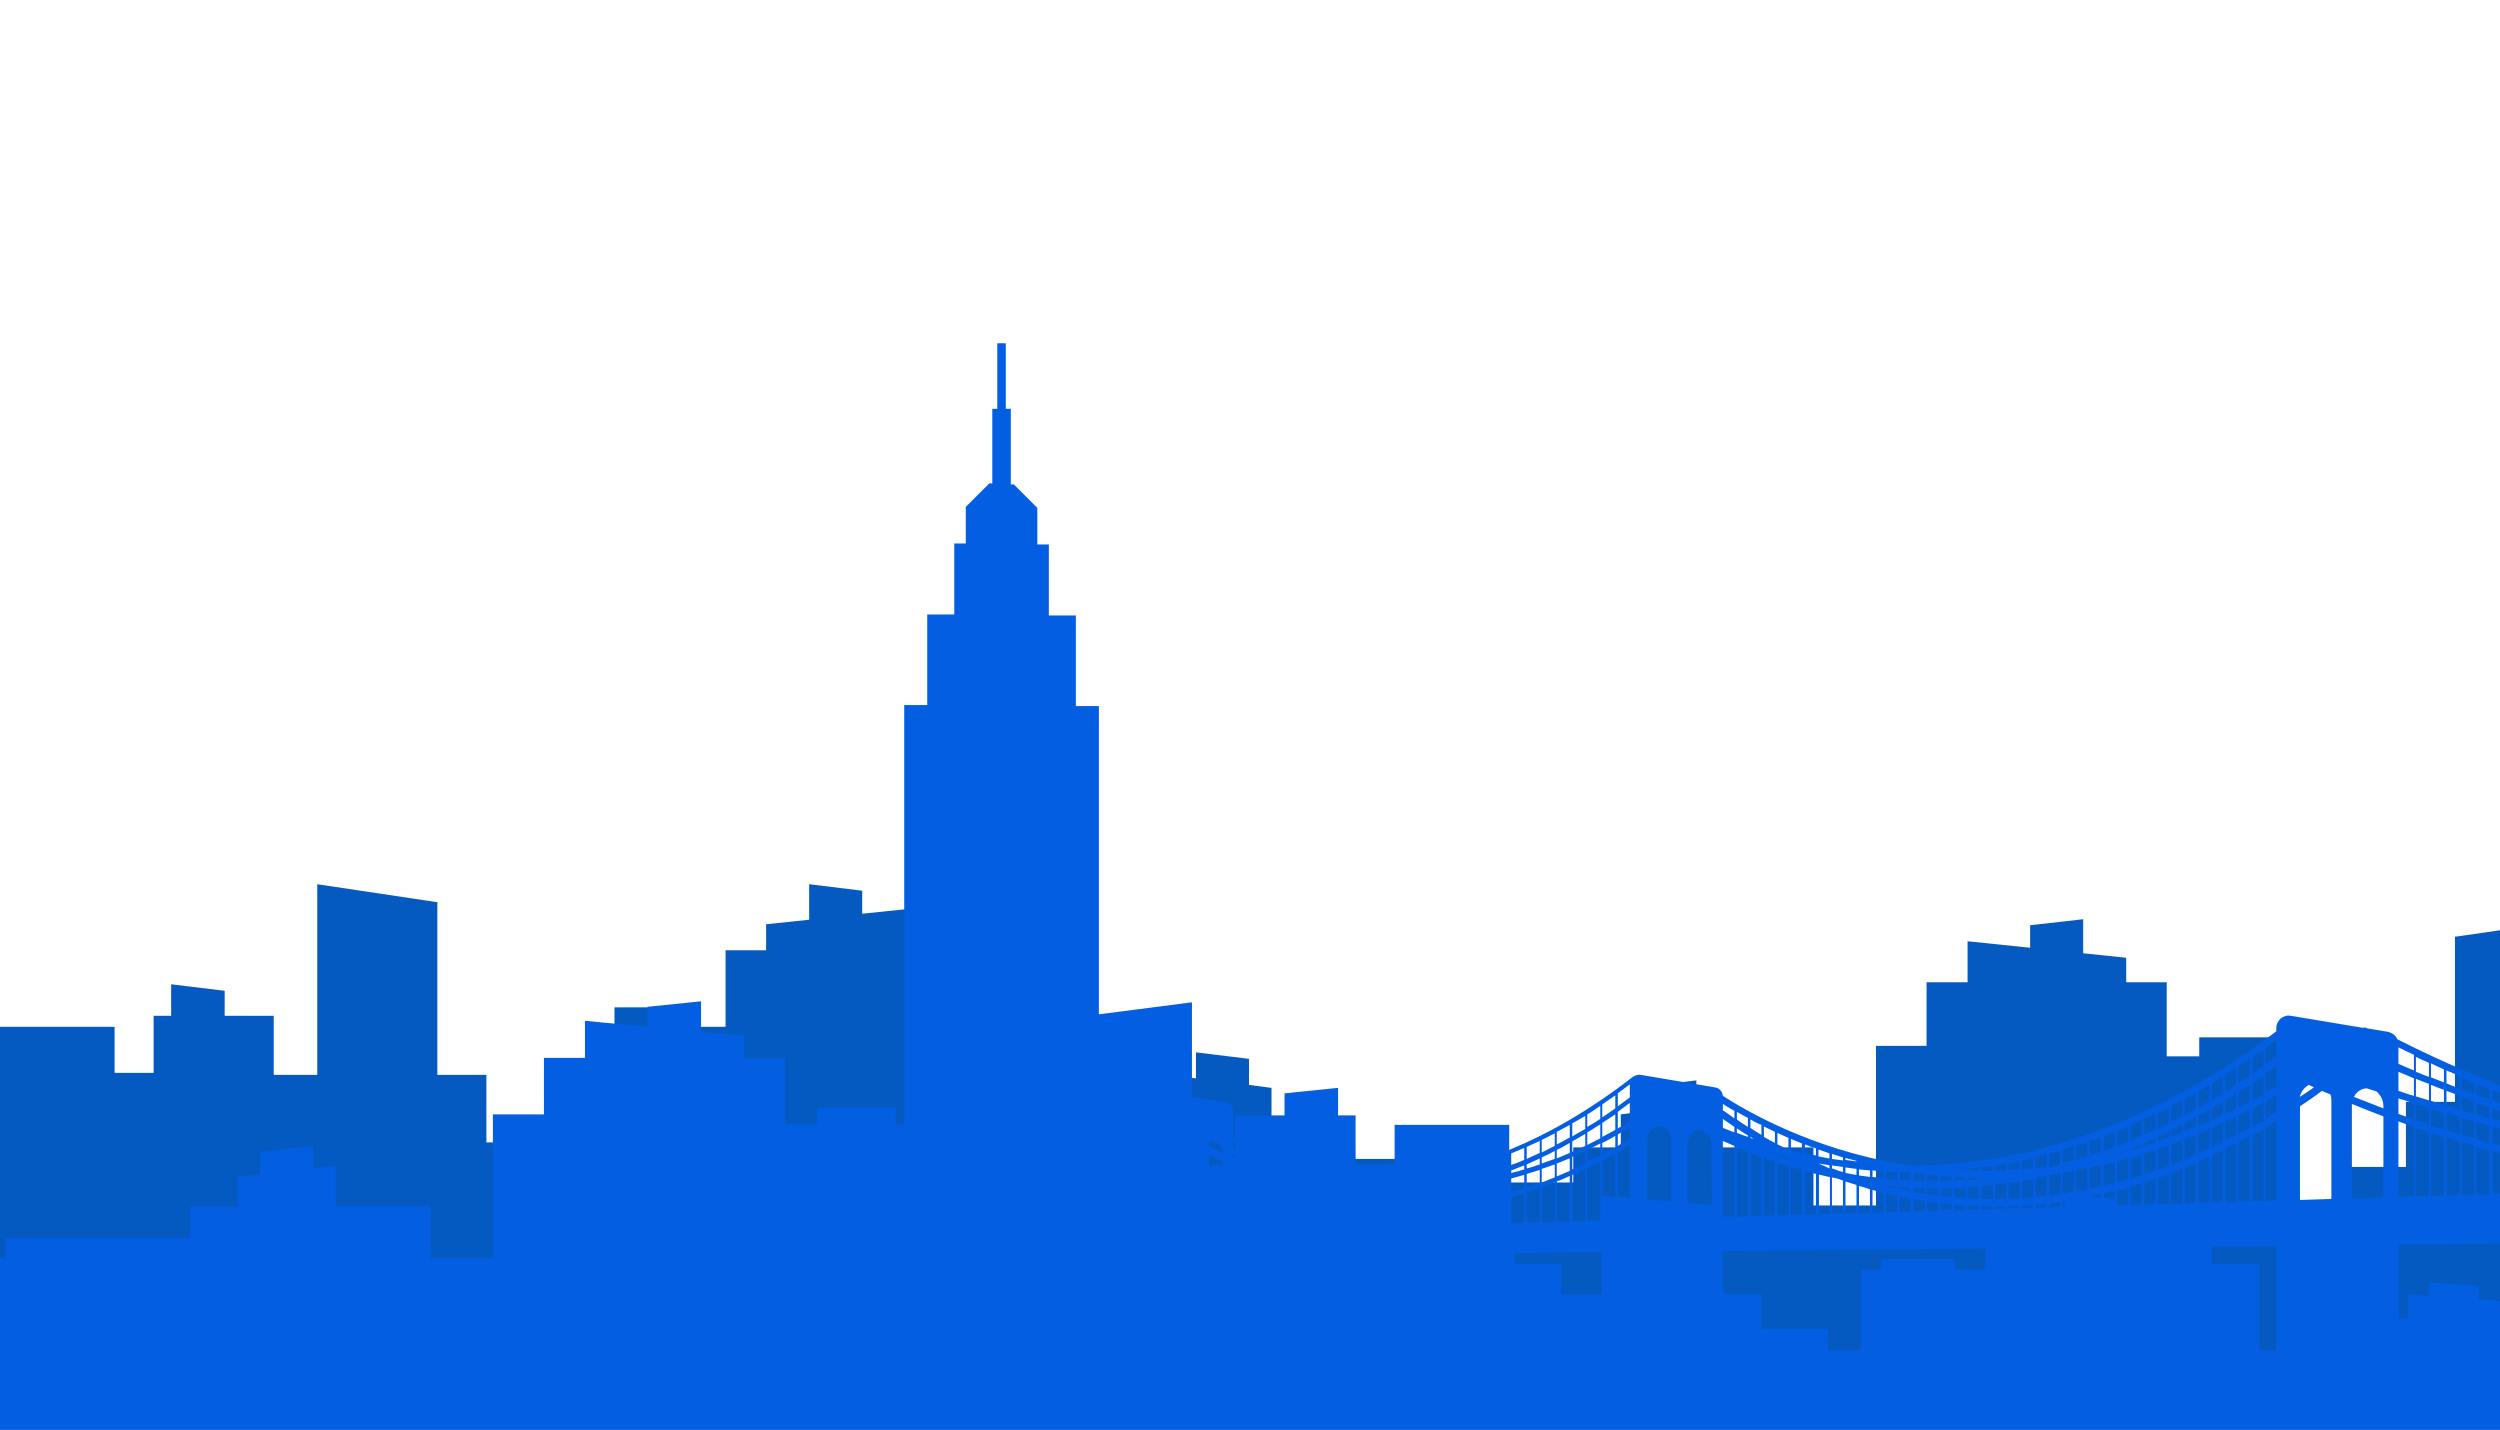 <svg xmlns="http://www.w3.org/2000/svg" xmlns:xlink="http://www.w3.org/1999/xlink" id="Layer_1" x="0" y="0" version="1.1" viewBox="-344.5 253.8 499.6 285.7" xml:space="preserve" style="enable-background:new -344.5 253.8 499.6 285.7"><style type="text/css">.st0{fill:#055ac1}.st1{fill:#035ee2}</style><g><polygon points="146.1 441 146.1 474 136.3 474 136.3 487 122.1 487 122.1 494.7 115.1 494.7 115.1 464.9 110.7 464.9 110.7 461.1 95 461.1 95 464.9 88.5 464.9 88.5 450.1 80.4 450.1 80.4 445.2 71.8 444.3 71.8 437.5 61.2 438.7 61.2 443.2 48.7 441.9 48.7 450.1 40.5 450.1 40.5 462.8 30.4 462.8 30.4 494.7 17.9 494.7 17.9 483.1 -.9 483.1 -.9 474.1 -5.5 474.7 -5.5 469.7 -16.1 471 -16.1 475.9 -20.6 476.5 -20.6 483.1 -30.1 483.1 -30.1 490.1 -44 490.1 -44 485.4 -80.9 485.4 -80.9 478 -90.4 478 -90.4 471.2 -94.9 470.6 -94.9 465.4 -105.5 464.1 -105.5 469.3 -110.1 468.7 -110.1 478 -128.9 478 -128.9 490.1 -141.4 490.1 -141.4 456.8 -151.5 456.8 -151.5 443.7 -159.7 443.7 -159.7 435.1 -172.2 436.4 -172.2 431.8 -182.8 430.5 -182.8 437.6 -191.4 438.5 -191.4 443.7 -199.5 443.7 -199.5 459 -206 459 -206 455.1 -221.7 455.1 -221.7 459 -226.1 459 -226.1 490.1 -233.1 490.1 -233.1 482.1 -247.3 482.1 -247.3 468.6 -257.1 468.6 -257.1 434.1 -281.1 430.5 -281.1 468.6 -289.8 468.6 -289.8 456.8 -299.6 456.8 -299.6 451.8 -310.3 450.5 -310.3 456.8 -313.8 456.8 -313.8 468.2 -321.6 468.2 -321.6 459 -344.5 459 -344.5 539.5 -68.1 539.5 -42.9 539.5 155.1 539.5 155.1 439.7" class="st0"/><path d="M155.1,472.2v-1.5c-10.6-4.2-17.9-7.9-20.5-9.2c-0.3-0.7-1-1.3-1.9-1.5l-4.2-0.7c-0.2-0.2-0.5-0.2-0.8-0.1 l-14.4-2.4c-1.5-0.3-2.9,0.9-2.9,2.5v0.6c-28,21.1-53.7,26.9-73.5,26.8c-0.4-0.1-0.7-0.1-1.1-0.2c-18.5-3.1-31.5-10.8-36-13.7 c-0.1-0.9-0.7-1.6-1.6-1.7l-14.8-2.5c-0.5-0.1-1,0.1-1.4,0.3c-0.1,0-0.1,0-0.2,0.1c-8.6,6.7-16.9,11.4-24.7,14.6v-5h-22.9v7.9h-7.8 v-9.8h-3.5v-5.5l-10.7,1.1v4.4h-9.9v4.4c-0.1-0.1-0.3-0.2-0.4-0.2v-5.1c0-0.9-0.6-1.6-1.5-1.7l-6.7-1.1v-18.9l-18.6,2.4v-61.6h-4.6 v-18.1h-5.4v-14.2h-2.3v-7.3l-4.7-4.7h-0.6v-15.1h-1v-13.1h-1.7v13.1h-1v14.9h-0.6l-4.7,4.7v7.3h-2.3v14.2h-5.4v18.1h-4.6v83.8 h-1.7v-3.4h-15.7v3.4h-6.4v-13.2h-8.2v-4.5l-8.6-0.8v-6.1l-10.7,1.1v4l-12.5-1.2v7.4h-8.2v11.3H-246v28.7h-12.5v-10.4h-18.9v-8 l-4.5,0.5v-4.5l-10.6,1.2v4.5l-4.5,0.5v5.9h-9.5v6.3h-36.9v4.1h-1.1v34.2h499.6v-25.7l-4.2-0.3v-2.7l-10-0.7v2.7l-4.2-0.3v4.8h-1.8 v-14.8l20.3-0.2v-10h-1.6v-8.5c0.5,0.1,1,0.3,1.6,0.4v-1.5c-0.5-0.1-1.1-0.3-1.6-0.4v-3.4c0.5,0.1,1,0.3,1.6,0.4v-1.5 c-0.5-0.1-1-0.3-1.6-0.4v-2.2c0.5,0.2,1,0.4,1.6,0.5v-1.5c-0.5-0.2-1-0.4-1.6-0.6v-2.1C154,471.8,154.6,472,155.1,472.2z M-102.9,482c0.2-0.1,0.4-0.1,0.6-0.1c1.1,0,2.1,1,2.2,2.2c-1-0.4-1.9-0.8-2.8-1.2V482z M-100.1,486.7h-2.8v-2.1 c0.9,0.5,1.8,0.9,2.8,1.4V486.7z M-97.7,485.1c-0.1,0-0.3-0.1-0.4-0.1v-0.8c0.1,0.1,0.3,0.2,0.4,0.3V485.1z M-97.7,483.3 c-0.1-0.1-0.3-0.2-0.4-0.3v-1.1c0.1,0.1,0.3,0.2,0.4,0.2V483.3z M-27.3,476.5c0.9-0.5,1.7-1.1,2.6-1.7v2.6 c-0.9,0.6-1.7,1.1-2.6,1.6V476.5z M-27.3,480.1c0.9-0.5,1.7-1.1,2.6-1.6v2.8c-0.9,0.4-1.7,0.9-2.6,1.3V480.1z M-27.3,483.6 c0.9-0.4,1.7-0.8,2.6-1.3v2.4c-0.9,0.5-1.7,0.9-2.6,1.3V483.6z M-27.3,487.2c0.9-0.4,1.7-0.9,2.6-1.3v11.8l-2.6,0.1V487.2z M-30.3,478.3c0.9-0.5,1.7-1,2.6-1.5v2.6c-0.9,0.5-1.7,1-2.6,1.5V478.3z M-30.3,481.9c0.9-0.5,1.7-1,2.6-1.5v2.4 c-0.9,0.4-1.7,0.8-2.6,1.2V481.9z M-30.3,485c0.9-0.4,1.7-0.8,2.6-1.2v2.5c-0.9,0.4-1.7,0.8-2.6,1.2V485z M-30.3,488.6 c0.9-0.4,1.7-0.8,2.6-1.2v10.4l-2.6,0.1V488.6z M-33.4,480c0.9-0.5,1.7-0.9,2.6-1.4v2.5c-0.9,0.5-1.7,1-2.6,1.4V480z M-33.4,483.6 c0.9-0.4,1.7-0.9,2.6-1.4v2c-0.9,0.4-1.7,0.7-2.6,1.1V483.6z M-33.4,486.3c0.9-0.3,1.7-0.7,2.6-1v2.5c-0.9,0.4-1.7,0.7-2.6,1.1 V486.3z M-33.4,489.9c0.9-0.3,1.7-0.7,2.6-1.1v9.1l-2.6,0.1V489.9z M-36.4,481.6c0.9-0.4,1.7-0.9,2.6-1.3v2.5 c-0.9,0.4-1.7,0.9-2.6,1.3V481.6z M-36.4,485.1c0.9-0.4,1.7-0.8,2.6-1.3v1.6c-0.9,0.3-1.7,0.6-2.6,0.9V485.1z M-36.4,487.4 c0.9-0.3,1.7-0.6,2.6-0.9v2.6c-0.9,0.3-1.7,0.7-2.6,1V487.4z M-36.4,491.1c0.9-0.3,1.7-0.6,2.6-1v7.9l-2.6,0.1V491.1z M-39.4,483 c0.9-0.4,1.7-0.8,2.6-1.2v2.4c-0.9,0.4-1.7,0.8-2.6,1.2V483z M-39.4,486.5c0.9-0.4,1.7-0.8,2.6-1.2v1.2c-0.9,0.3-1.7,0.6-2.6,0.8 V486.5z M-39.4,488.4c0.9-0.3,1.7-0.5,2.6-0.8v2.6c-0.9,0.3-1.7,0.6-2.6,0.9V488.4z M-39.4,492.1c0.9-0.3,1.7-0.6,2.6-0.9v6.8 l-2.6,0.1V492.1z M-42.5,484.3c0.9-0.4,1.7-0.7,2.6-1.1v2.4c-0.9,0.4-1.7,0.7-2.6,1V484.3z M-42.5,487.7c0.9-0.3,1.7-0.7,2.6-1v0.8 c-0.9,0.3-1.7,0.5-2.6,0.7V487.7z M-42.5,489.3c0.9-0.2,1.7-0.5,2.6-0.7v2.7c-0.9,0.3-1.7,0.5-2.6,0.7V489.3z M-42.5,493 c0.9-0.2,1.7-0.5,2.6-0.7v5.9l-2.6,0.1V493z M-24.4,512.5h-8.1v-6.1h-9.3v-2.2l17.4-0.2V512.5z M-21.7,493l-2.6-0.2v-7.1 c0.9-0.5,1.7-0.9,2.6-1.4V493z M-21.7,483.1c-0.9,0.5-1.7,1-2.6,1.5v-2.4c0.9-0.4,1.7-0.9,2.6-1.4V483.1z M-21.7,479.6 c-0.9,0.5-1.7,0.9-2.6,1.4v-2.8c0.9-0.6,1.7-1.1,2.6-1.7V479.6z M-21.7,475.3c-0.9,0.6-1.7,1.2-2.6,1.8v-2.6 c0.9-0.6,1.7-1.2,2.6-1.8V475.3z M-18.8,493.2l-2.4-0.2v-9.1c0.8-0.5,1.6-1,2.4-1.5V493.2z M-18.8,481.3c-0.8,0.5-1.6,1-2.4,1.5 v-2.3c0.8-0.5,1.6-0.9,2.4-1.4V481.3z M-18.8,477.9c-0.8,0.5-1.6,1-2.4,1.4V476c0.8-0.6,1.6-1.2,2.4-1.8V477.9z M-18.8,473.1 c-0.8,0.6-1.6,1.2-2.4,1.8v-2.6c0.8-0.6,1.6-1.2,2.4-1.8V473.1z M-10.4,493.9l-4.9-0.4v-11.9c0-0.8,0.3-1.5,0.7-2 c0.3-0.2,0.6-0.4,0.9-0.6c0.2-0.1,0.5-0.1,0.8-0.1c1.3,0,2.4,1.2,2.4,2.8v12.2H-10.4z M-2.4,494.6l-4.9-0.4v-11.8 c0-1.5,1.1-2.8,2.4-2.8h0.1c0.5,0.3,1.1,0.5,1.6,0.8c0.4,0.5,0.7,1.2,0.7,1.9L-2.4,494.6L-2.4,494.6z M105.7,465 c0.7-0.5,1.5-1,2.2-1.6v3.4c-0.7,0.5-1.5,1.1-2.2,1.6V465z M105.7,470.2c0.7-0.5,1.5-1,2.2-1.5v3.8c-0.7,0.4-1.5,0.8-2.2,1.2V470.2 z M105.7,475.3c0.7-0.4,1.5-0.8,2.2-1.2v3.6c-0.7,0.4-1.5,0.9-2.2,1.3V475.3z M105.7,480.6c0.7-0.4,1.5-0.8,2.2-1.3v14.5l-2.2,0.1 V480.6z M102.9,466.8c0.7-0.5,1.5-1,2.2-1.5v3.4c-0.7,0.5-1.5,1-2.2,1.5V466.8z M102.9,472c0.7-0.5,1.5-1,2.2-1.5v3.4 c-0.7,0.4-1.5,0.8-2.2,1.2V472z M102.9,476.7c0.7-0.4,1.5-0.8,2.2-1.2v3.7c-0.7,0.4-1.5,0.8-2.2,1.2V476.7z M102.9,482 c0.7-0.4,1.5-0.8,2.2-1.2v13l-2.2,0.1V482z M100.2,468.6c0.7-0.5,1.5-1,2.2-1.4v3.4c-0.7,0.5-1.5,1-2.2,1.4V468.6z M100.2,473.7 c0.7-0.5,1.5-0.9,2.2-1.4v3c-0.7,0.4-1.5,0.7-2.2,1.1V473.7z M100.2,478c0.7-0.4,1.5-0.7,2.2-1.1v3.7c-0.7,0.4-1.5,0.8-2.2,1.1V478 z M100.2,483.4c0.7-0.4,1.5-0.8,2.2-1.1V494l-2.2,0.1V483.4z M97.5,470.3c0.7-0.4,1.5-0.9,2.2-1.4v3.4c-0.7,0.5-1.5,0.9-2.2,1.4 V470.3z M97.5,475.3c0.7-0.4,1.5-0.9,2.2-1.3v2.6c-0.7,0.4-1.5,0.7-2.2,1V475.3z M97.5,479.2c0.7-0.3,1.5-0.7,2.2-1v3.8 c-0.7,0.4-1.5,0.7-2.2,1.1V479.2z M51.4,489.2c0.3,0,0.7,0,1,0C52.1,489.2,51.7,489.3,51.4,489.2L51.4,489.2z M48.7,487.4 c0.7-0.1,1.5-0.2,2.2-0.3v0.6c-0.8,0-1.5,0-2.2-0.1V487.4z M48.7,489.2c0.7,0,1.5,0,2.2,0.1v0.2c-0.7,0.1-1.5,0.1-2.2,0.2V489.2z M48.7,491.1c0.7-0.1,1.5-0.1,2.2-0.2v2.5c-0.8,0-1.5-0.1-2.2-0.1V491.1z M48.7,494.7c0.7,0,1.5,0.1,2.2,0.1v0.7l-2.2,0.1V494.7z M48.2,487.5v0.2c-0.4,0-0.9,0-1.3-0.1C47.3,487.6,47.8,487.5,48.2,487.5z M46,489c0.7,0,1.5,0.1,2.2,0.1v0.5 c-0.8,0-1.5,0.1-2.2,0.1V489z M46,491.2c0.7,0,1.5-0.1,2.2-0.1v2.1c-0.8,0-1.5-0.1-2.2-0.2V491.2z M46,494.5 c0.7,0.1,1.5,0.1,2.2,0.2v0.9l-2.2,0.1V494.5z M43.3,488.8c0.7,0.1,1.5,0.1,2.2,0.2v0.8c-0.8,0-1.5,0-2.2,0.1V488.8z M43.3,491.3 c0.7,0,1.5,0,2.2-0.1v1.8c-0.8-0.1-1.5-0.1-2.2-0.2V491.3z M43.3,494.2c0.7,0.1,1.5,0.2,2.2,0.2v1.2l-2.2,0.1V494.2z M40.6,488.5 c0.7,0.1,1.5,0.2,2.2,0.2v1c-0.8,0-1.5,0-2.2,0V488.5z M40.6,491.3c0.5,0,1,0,1.5,0c0.2,0,0.5,0,0.7,0v1.4 c-0.8-0.1-1.5-0.2-2.2-0.3V491.3z M40.6,493.9c0.7,0.1,1.5,0.2,2.2,0.3v1.6l-2.2,0.1V493.9z M37.9,488.2c0.7,0.1,1.5,0.2,2.2,0.3 v1.3c-0.8,0-1.5,0-2.2-0.1V488.2z M37.9,491.2c0.7,0,1.5,0.1,2.2,0.1v1.1c-0.8-0.1-1.5-0.2-2.2-0.4V491.2z M37.9,493.4 c0.7,0.1,1.5,0.3,2.2,0.4v2l-2.2,0.1V493.4z M35.1,488c0.6,0,1.2,0,1.9,0c0.1,0,0.2,0,0.4,0.1v1.6c-0.8,0-1.5-0.1-2.2-0.1L35.1,488 L35.1,488z M35.1,491c0.7,0.1,1.5,0.1,2.2,0.1v0.7c-0.8-0.1-1.5-0.3-2.2-0.4V491z M35.1,492.9c0.7,0.2,1.5,0.3,2.2,0.4v2.6 l-2.2,0.1V492.9z M32.4,487.9c0.7,0,1.5,0.1,2.2,0.1v1.6c-0.8-0.1-1.5-0.1-2.2-0.2V487.9z M32.4,490.8c0.7,0.1,1.5,0.1,2.2,0.2v0.3 c-0.2,0-0.4-0.1-0.7-0.1C33.5,491.1,33,490.9,32.4,490.8L32.4,490.8z M32.4,492.3c0.4,0.1,0.8,0.2,1.2,0.3c0.3,0.1,0.7,0.1,1,0.2 v3.2l-2.2,0.1V492.3z M29.7,487.7c0.7,0.1,1.5,0.1,2.2,0.2v1.4c-0.8-0.1-1.5-0.2-2.2-0.3V487.7z M29.7,491.6 c0.7,0.2,1.5,0.4,2.2,0.6v3.9l-2.2,0.1V491.6z M27,487.5c0.7,0.1,1.5,0.1,2.2,0.2v1.3c-0.8-0.1-1.5-0.2-2.2-0.3V487.5z M27,490.8 c0.7,0.2,1.5,0.4,2.2,0.7v4.7l-2.2,0.1V490.8z M24.3,485.2c0.7,0.2,1.5,0.4,2.2,0.6v0.1c-0.8-0.1-1.5-0.2-2.2-0.3V485.2z M24.3,487.1c0.7,0.1,1.5,0.2,2.2,0.3v1.2c-0.8-0.1-1.5-0.3-2.2-0.4V487.1z M24.3,489.9c0.7,0.2,1.5,0.5,2.2,0.7v5.6l-2.2,0.1 V489.9z M21.6,484.4c0.7,0.2,1.5,0.5,2.2,0.7v0.6c-0.8-0.1-1.5-0.2-2.2-0.3V484.4z M21.6,486.7c0.7,0.1,1.5,0.2,2.2,0.3v1 c-0.3-0.1-0.5-0.1-0.8-0.2c-0.5-0.2-1-0.4-1.4-0.5L21.6,486.7L21.6,486.7z M21.6,489.1c0.3,0.1,0.7,0.1,1,0.2 c0.4,0.1,0.8,0.3,1.2,0.4v6.5l-2.2,0.1V489.1z M18.9,483.5c0.7,0.3,1.5,0.5,2.2,0.8v1H21c-0.7-0.1-1.4-0.3-2.1-0.4V483.5z M18.9,486.3c0.6,0.1,1.2,0.2,1.8,0.3c0.1,0,0.3,0,0.4,0.1v0.6C20.3,486.9,19.6,486.6,18.9,486.3L18.9,486.3z M18.9,488.5 c0.7,0.2,1.4,0.3,2.1,0.5c0.1,0,0.1,0,0.2,0v7.4l-2.2,0.1v-8H18.9z M16.2,482.5c0.7,0.3,1.5,0.6,2.2,0.8v1.4 c-0.8-0.1-1.5-0.3-2.2-0.5V482.5z M16.2,487.8c0.7,0.2,1.5,0.4,2.2,0.6v8.1l-2.2,0.1V487.8z M13.4,481.4c0.7,0.3,1.5,0.6,2.2,0.9 v1.9c-0.8-0.2-1.5-0.3-2.2-0.5V481.4z M13.4,487c0.7,0.2,1.5,0.4,2.2,0.6v8.9l-2.2,0.1V487z M10.7,480.2c0.7,0.3,1.5,0.7,2.2,1v2.3 c-0.2-0.1-0.4-0.1-0.6-0.2c-0.5-0.3-1.1-0.6-1.6-0.8V480.2z M10.7,484.4c0.4,0.1,0.7,0.2,1.1,0.3c0.4,0.2,0.8,0.4,1.1,0.6v0.1 c-0.8-0.2-1.5-0.5-2.2-0.7V484.4z M10.7,486.2c0.7,0.2,1.5,0.5,2.2,0.7v9.7l-2.2,0.1V486.2z M8,478.9c0.7,0.4,1.5,0.7,2.2,1.1v2.2 c-0.8-0.4-1.5-0.8-2.2-1.2V478.9z M8,483.6c0.7,0.2,1.5,0.4,2.2,0.7v0.2c-0.8-0.3-1.5-0.5-2.2-0.8V483.6z M8,485.2 c0.7,0.3,1.5,0.5,2.2,0.8v10.7L8,496.8V485.2z M5.3,477.5c0.7,0.4,1.4,0.8,2.2,1.1v2c-0.8-0.5-1.5-0.9-2.2-1.4V477.5z M7.5,483.4 L7.5,483.4c-0.4-0.1-0.8-0.2-1.2-0.4C6.8,483.2,7.2,483.3,7.5,483.4z M5.3,481c0.2,0.1,0.4,0.2,0.6,0.4c-0.2-0.1-0.4-0.1-0.6-0.2 V481z M5.3,484.2c0.7,0.3,1.5,0.6,2.2,0.9v11.7l-2.2,0.1V484.2z M2.6,476c0.7,0.4,1.4,0.8,2.2,1.2v1.8c-0.8-0.5-1.6-1-2.2-1.5V476z M2.6,479.3c0.7,0.5,1.4,0.9,2.2,1.4v0.3c-0.8-0.3-1.5-0.5-2.2-0.8V479.3z M2.6,483.1c0.7,0.3,1.5,0.6,2.2,0.9v12.9L2.6,497V483.1z M-0.2,474.4c0.6,0.4,1.4,0.9,2.3,1.4v1.5c-0.9-0.6-1.6-1.2-2.3-1.6V474.4z M-0.2,477.4c0.7,0.5,1.4,1,2.3,1.6v1.1 c-0.8-0.3-1.5-0.6-2.3-0.9V477.4z M-0.2,481.8c0.7,0.3,1.5,0.7,2.3,1v14.1l-2.3,0.1V481.8z M52.4,507.5h-6.1v-2.1H31.5v2.1h-4.1 v16.1h-6.6v-4.2H7.5v-7h-7.7v-8.6l52.5-0.5v4.2H52.4z M53.7,495.4l-2.2,0.1v-0.7c0.7,0,1.5,0,2.2,0V495.4z M53.7,493.4 c-0.8,0-1.5,0-2.2,0v-2.6c0.7-0.1,1.5-0.2,2.2-0.2V493.4z M53.7,487.8c-0.8,0-1.5,0-2.2,0v-0.7c0.7-0.1,1.5-0.2,2.2-0.3V487.8z M56.4,495.3l-2.2,0.1v-0.5c0.7,0,1.5,0,2.2,0V495.3z M56.4,493.4c-0.8,0-1.5,0-2.2,0v-2.9c0.7-0.1,1.5-0.2,2.2-0.3V493.4z M56.4,487.7c-0.8,0-1.5,0.1-2.2,0.1v-1c0.7-0.1,1.5-0.2,2.2-0.4V487.7z M59.1,495.2l-2.2,0.1v-0.5c0.7,0,1.5-0.1,2.2-0.1V495.2z M59.1,493.3c-0.8,0-1.5,0.1-2.2,0.1v-3.2c0.7-0.1,1.5-0.2,2.2-0.4V493.3z M59.1,487.5c-0.8,0.1-1.5,0.1-2.2,0.1v-1.4 c0.7-0.1,1.5-0.3,2.2-0.4V487.5z M61.8,495.2l-2.2,0.1v-0.5c0.7,0,1.5-0.1,2.2-0.2V495.2z M61.8,493.1c-0.8,0.1-1.5,0.1-2.2,0.2 v-3.5c0.7-0.1,1.5-0.3,2.2-0.4V493.1z M61.8,487.3c-0.8,0.1-1.5,0.1-2.2,0.2v-1.8c0.7-0.2,1.5-0.3,2.2-0.5V487.3z M64.5,495.1 l-2.2,0.1v-0.6c0.7-0.1,1.5-0.1,2.2-0.2V495.1z M64.5,492.8c-0.8,0.1-1.5,0.2-2.2,0.2v-3.8c0.2,0,0.4-0.1,0.6-0.1 c0.5-0.1,1.1-0.2,1.6-0.4V492.8z M64.5,487c-0.8,0.1-1.5,0.2-2.2,0.2V485h0.1c0.7-0.2,1.4-0.4,2.1-0.5V487z M67.2,495l-2.2,0.1 v-0.8c0.7-0.1,1.5-0.2,2.2-0.3V495z M67.2,492.4c-0.8,0.1-1.5,0.2-2.2,0.3v-4.1c0.4-0.1,0.8-0.2,1.3-0.3c0.3,0,0.6-0.1,1-0.1 L67.2,492.4L67.2,492.4z M67.2,486.5c-0.5,0.1-1,0.3-1.4,0.4c-0.3,0-0.5,0.1-0.8,0.1v-2.6c0.7-0.2,1.5-0.4,2.2-0.6L67.2,486.5 L67.2,486.5z M68.1,495h-0.4v-1.1c0.1,0,0.3,0,0.4-0.1V495z M69.9,492c-0.8,0.1-1.5,0.2-2.2,0.4v-4.3c0.7-0.1,1.5-0.2,2.2-0.4V492z M69.9,485.7c-0.7,0.2-1.5,0.4-2.2,0.6v-2.8c0.7-0.2,1.5-0.4,2.2-0.7V485.7z M72.6,491.5c-0.7,0.2-1.5,0.3-2.2,0.4v-4.3 c0.7-0.1,1.5-0.3,2.2-0.4V491.5z M72.6,484.9c-0.7,0.2-1.5,0.5-2.2,0.7v-2.8c0.7-0.2,1.5-0.5,2.2-0.7V484.9z M75.3,493.2l-2.2-0.2 v-0.1c0.4-0.1,0.9-0.2,1.3-0.3c0.3-0.1,0.6-0.1,1-0.2L75.3,493.2L75.3,493.2z M75.3,490.9c-0.7,0.2-1.5,0.3-2.2,0.5v-4.3 c0.7-0.2,1.5-0.3,2.2-0.5V490.9z M75.3,484c-0.7,0.3-1.5,0.5-2.2,0.8v-2.9c0.7-0.3,1.5-0.5,2.2-0.8V484z M78.1,493.4l-2.2-0.2v-0.9 c0.7-0.2,1.5-0.4,2.2-0.5V493.4z M78.1,490.2c-0.7,0.2-1.5,0.4-2.2,0.6v-4.2c0.5-0.1,0.9-0.2,1.4-0.3c0.3-0.1,0.5-0.1,0.8-0.2 L78.1,490.2L78.1,490.2z M78.1,483c-0.7,0.3-1.5,0.6-2.2,0.8v-3c0.7-0.3,1.5-0.6,2.2-0.9V483z M80.8,494.6l-2.2,0.1v-3 c0.7-0.2,1.5-0.4,2.2-0.6V494.6z M80.8,489.5c-0.7,0.2-1.5,0.4-2.2,0.6v-4.2c0.7-0.2,1.5-0.4,2.2-0.6V489.5z M80.8,483.8 c-0.5,0.1-1,0.3-1.5,0.4c0.5-0.2,1-0.4,1.5-0.6V483.8z M80.8,482c-0.7,0.3-1.5,0.6-2.2,0.9v-3c0.7-0.3,1.5-0.6,2.2-0.9V482z M83.5,494.5l-2.2,0.1v-3.7c0.7-0.2,1.5-0.4,2.2-0.7V494.5z M83.5,488.7c-0.7,0.2-1.5,0.5-2.2,0.7v-4.2c0.7-0.2,1.5-0.4,2.2-0.7 V488.7z M83.5,483c-0.7,0.2-1.5,0.5-2.2,0.7v-0.2c0.7-0.3,1.5-0.6,2.2-0.9V483z M83.5,480.8c-0.7,0.3-1.5,0.6-2.2,0.9v-3.1 c0.7-0.3,1.5-0.7,2.2-1V480.8z M86.2,494.4l-2.2,0.1v-4.4c0.7-0.2,1.5-0.5,2.2-0.7V494.4z M86.2,487.8c-0.7,0.3-1.5,0.5-2.2,0.7 v-4.1c0.7-0.2,1.5-0.5,2.2-0.7V487.8z M86.2,482.1c-0.7,0.3-1.5,0.5-2.2,0.7v-0.6c0.7-0.3,1.5-0.7,2.2-1V482.1z M86.2,479.6 c-0.7,0.3-1.5,0.7-2.2,1v-3.2c0.7-0.3,1.5-0.7,2.2-1.1V479.6z M88.9,494.4l-2.2,0.1v-5.2c0.7-0.3,1.5-0.5,2.2-0.8V494.4z M88.9,486.8c-0.7,0.3-1.5,0.6-2.2,0.8v-4.1c0.7-0.3,1.5-0.5,2.2-0.8V486.8z M88.9,481.1c-0.7,0.3-1.5,0.5-2.2,0.8V481 c0.7-0.3,1.5-0.7,2.2-1.1V481.1z M88.9,478.3c-0.7,0.4-1.5,0.7-2.2,1.1v-3.2c0.7-0.4,1.5-0.7,2.2-1.1V478.3z M91.6,494.3l-2.2,0.1 v-6.2c0.7-0.3,1.5-0.6,2.2-0.9V494.3z M91.6,485.7c-0.7,0.3-1.5,0.6-2.2,0.9v-4.1c0.7-0.3,1.5-0.6,2.2-0.8V485.7z M91.6,480.1 c-0.7,0.3-1.5,0.6-2.2,0.8v-1.3c0.7-0.4,1.5-0.7,2.2-1.1V480.1z M91.6,476.9c-0.7,0.4-1.5,0.8-2.2,1.1v-3.2 c0.7-0.4,1.5-0.8,2.2-1.2V476.9z M94.3,494.2l-2.2,0.1v-7.1c0.7-0.3,1.5-0.6,2.2-0.9V494.2z M94.3,484.6c-0.7,0.3-1.5,0.6-2.2,0.9 v-4c0.7-0.3,1.5-0.6,2.2-0.9V484.6z M94.3,479c-0.7,0.3-1.5,0.6-2.2,0.9v-1.6c0.7-0.4,1.5-0.8,2.2-1.2V479z M94.3,475.5 c-0.7,0.4-1.5,0.8-2.2,1.2v-3.3c0.7-0.4,1.5-0.8,2.2-1.2V475.5z M97,494.1l-2.2,0.1V486c0.7-0.3,1.5-0.7,2.2-1V494.1z M97,483.3 c-0.7,0.3-1.5,0.7-2.2,1v-3.9c0.7-0.3,1.5-0.6,2.2-1V483.3z M97,477.8c-0.7,0.3-1.5,0.7-2.2,1v-2c0.7-0.4,1.5-0.8,2.2-1.3V477.8z M97,473.9c-0.7,0.4-1.5,0.9-2.2,1.3v-3.3c0.7-0.4,1.5-0.9,2.2-1.3V473.9z M97.5,484.7c0.7-0.3,1.5-0.7,2.2-1.1V494l-2.2,0.1V484.7 z M110.4,523.7H107v-17.3h-9.5v-3.5l12.9-0.1V523.7z M110.4,493.7l-2.1,0.1V479c0.7-0.4,1.4-0.8,2.1-1.2V493.7z M110.4,476.1 c-0.7,0.4-1.4,0.8-2.1,1.3v-3.6c0.7-0.4,1.4-0.8,2.1-1.2V476.1z M110.4,470.9c-0.7,0.4-1.4,0.8-2.1,1.2v-3.8c0.7-0.5,1.4-1,2.1-1.5 V470.9z M110.4,465c-0.7,0.5-1.4,1-2.1,1.5v-3.4c0.7-0.5,1.4-1,2.1-1.5V465z M116.9,470.6c0.3,0.2,0.7,0.3,1,0.5 c-0.9,0.7-1.9,1.3-2.8,1.9C115.3,472,116,471.1,116.9,470.6z M121.4,493.4l-6.3,0.2v-18.7c1.5-1,3-2,4.4-3.1 c0.5,0.2,1.1,0.5,1.7,0.7c0.2,0.4,0.2,0.9,0.2,1.4L121.4,493.4L121.4,493.4z M131.8,493.1l-6.3,0.2v-18.4c0-0.2,0-0.4,0-0.5 c1.9,0.8,4,1.6,6.3,2.5V493.1z M131.8,475.3c-2.1-0.8-4.1-1.6-5.9-2.3c0.5-1,1.5-1.7,2.6-1.7c0.6,0.2,1.3,0.4,1.9,0.6 c0.8,0.7,1.4,1.7,1.4,3V475.3z M137.9,492.9l-3.1,0.1v-15.1c1,0.4,2,0.7,3.1,1.1V492.9z M137.9,477.5c-1.1-0.4-2.1-0.7-3.1-1.1 v-3.1c1,0.3,2,0.6,3.1,1V477.5z M137.9,472.8c-1.1-0.3-2.1-0.7-3.1-1V468c1,0.4,2,0.8,3.1,1.3V472.8z M137.9,467.7 c-1.1-0.4-2.1-0.9-3.1-1.3v-3.3c0.8,0.4,1.8,0.9,3.1,1.5V467.7z M140.9,492.8l-2.6,0.1v-13.7c0.8,0.3,1.7,0.6,2.6,0.9V492.8z M140.9,478.5c-0.9-0.3-1.7-0.6-2.6-0.9v-3.2c0.8,0.3,1.7,0.5,2.6,0.8V478.5z M140.9,473.7c-0.9-0.3-1.7-0.5-2.6-0.8v-3.5 c0.8,0.3,1.7,0.7,2.6,1V473.7z M140.9,469c-0.9-0.3-1.7-0.7-2.6-1v-3c0.8,0.4,1.6,0.8,2.6,1.2V469z M143.9,492.7l-2.6,0.1v-12.6 c0.8,0.3,1.7,0.5,2.6,0.8V492.7z M143.9,479.5c-0.9-0.3-1.7-0.5-2.6-0.8v-3.3c0.8,0.3,1.7,0.5,2.6,0.8V479.5z M143.9,474.6 c-0.9-0.3-1.7-0.5-2.6-0.8v-3.2c0.8,0.3,1.7,0.7,2.6,1V474.6z M143.9,470.1c-0.9-0.3-1.7-0.7-2.6-1v-2.8c0.8,0.4,1.7,0.8,2.6,1.2 V470.1z M147,492.6l-2.6,0.1v-11.6c0.8,0.3,1.7,0.5,2.6,0.8V492.6z M147,480.4c-0.9-0.3-1.7-0.5-2.6-0.8v-3.4 c0.8,0.2,1.7,0.5,2.6,0.7V480.4z M147,475.5c-0.9-0.3-1.7-0.5-2.6-0.7v-3c0.8,0.3,1.7,0.6,2.6,1V475.5z M147,471.3 c-0.9-0.3-1.7-0.6-2.6-1v-2.6c0.8,0.4,1.7,0.7,2.6,1.1V471.3z M150,492.5l-2.6,0.1V482c0.4,0.1,0.7,0.2,1.1,0.3 c0.5,0.1,1,0.3,1.5,0.4V492.5z M150,481.3c-0.4-0.1-0.7-0.2-1.1-0.3c-0.5-0.1-1-0.3-1.5-0.4v-3.4c0.8,0.2,1.7,0.5,2.6,0.7V481.3z M150,476.4c-0.9-0.2-1.7-0.5-2.6-0.7V473c0.8,0.3,1.7,0.6,2.6,0.9V476.4z M150,472.4c-0.9-0.3-1.7-0.6-2.6-0.9v-2.4 c0.8,0.4,1.7,0.7,2.6,1.1V472.4z M153,492.5l-2.6,0.1V483c0.8,0.2,1.7,0.5,2.6,0.7V492.5z M153,482.2c-0.9-0.2-1.7-0.5-2.6-0.7 v-3.4c0.8,0.2,1.7,0.5,2.6,0.7V482.2z M153,477.3c-0.9-0.2-1.7-0.5-2.6-0.7v-2.4c0.8,0.3,1.7,0.6,2.6,0.9V477.3z M153,473.5 c-0.9-0.3-1.7-0.6-2.6-0.9v-2.2c0.8,0.3,1.7,0.7,2.6,1.1V473.5z" class="st1"/></g></svg>